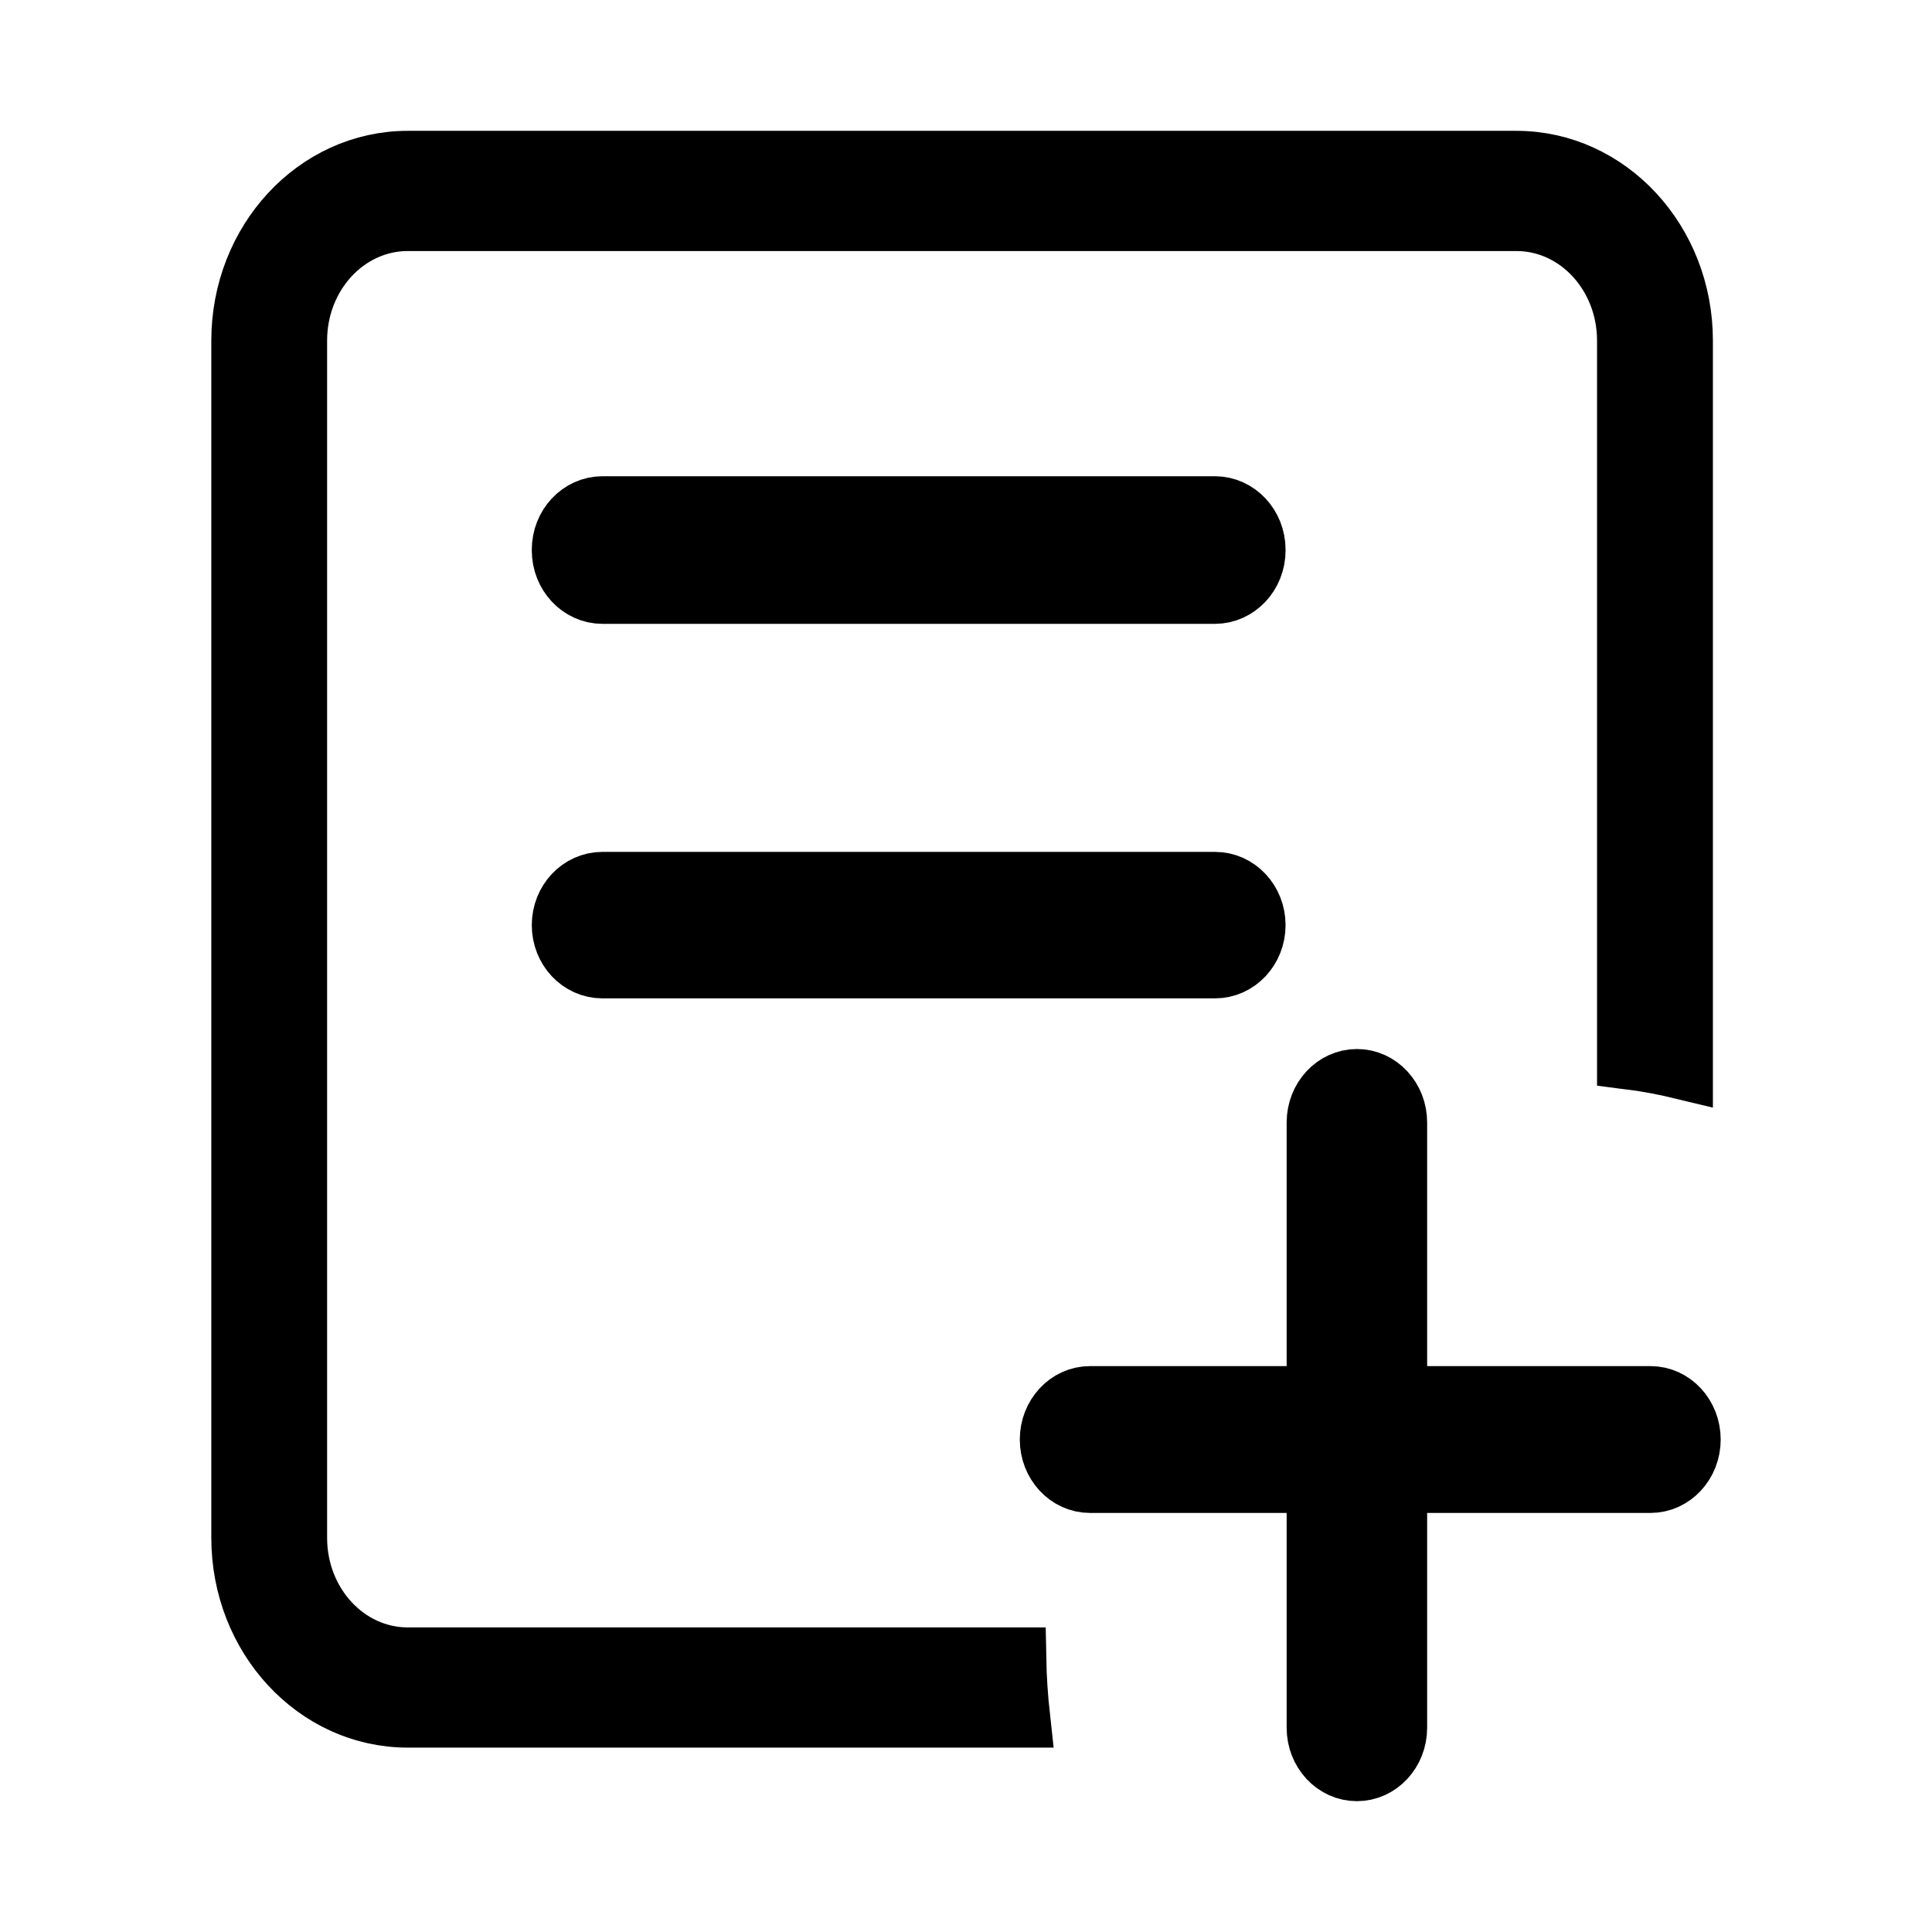 <?xml version="1.0" encoding="UTF-8"?>
<svg width="32px" height="32px" viewBox="0 0 32 32" version="1.1" xmlns="http://www.w3.org/2000/svg" xmlns:xlink="http://www.w3.org/1999/xlink">
    <title>ico_application</title>
    <defs>
        <filter color-interpolation-filters="auto" id="filter-1">
            <feColorMatrix in="SourceGraphic" type="matrix" values="0 0 0 0 0 0 0 0 0 0 0 0 0 0 0 0 0 0 1 0"></feColorMatrix>
        </filter>
    </defs>
    <g id="控件" stroke="none" stroke-width="1" fill="none" fill-rule="evenodd">
        <g id="ico_application" transform="translate(-32, 0)" filter="url(#filter-1)">
            <g transform="translate(32, 0)" fill="#000000" fill-rule="nonzero">
                <path d="M26.952,5.641 C26.952,4.546 26.13,3.658 25.116,3.658 L6.754,3.658 C5.74,3.658 4.918,4.546 4.918,5.641 L4.918,25.472 C4.918,26.567 5.74,27.455 6.754,27.455 L16.829,27.455 C16.835,27.79 16.857,28.12 16.893,28.446 L6.754,28.446 C5.233,28.446 4,27.115 4,25.472 L4,5.641 C4,3.998 5.233,2.667 6.754,2.667 L25.116,2.667 C26.638,2.667 27.871,3.998 27.871,5.641 L27.871,17.71 C27.57,17.637 27.264,17.58 26.952,17.541 L26.952,5.641 Z M20.122,9.833 L9.979,9.833 C9.609,9.833 9.308,9.512 9.308,9.116 L9.308,9.105 C9.308,8.709 9.609,8.388 9.979,8.388 L20.122,8.388 C20.492,8.388 20.793,8.709 20.793,9.105 L20.793,9.116 C20.793,9.512 20.492,9.833 20.122,9.833 Z M20.125,16.036 L9.977,16.036 C9.607,16.036 9.308,15.717 9.308,15.323 C9.308,14.929 9.607,14.61 9.977,14.61 L20.125,14.61 C20.494,14.61 20.793,14.929 20.793,15.323 C20.793,15.717 20.494,16.036 20.125,16.036 Z M18.054,23.127 L21.811,23.127 L21.811,18.592 C21.811,18.196 22.108,17.875 22.475,17.875 C22.841,17.875 23.138,18.196 23.138,18.592 L23.138,23.127 L27.337,23.127 C27.704,23.127 28,23.448 28,23.843 C28,24.239 27.703,24.559 27.337,24.559 L23.138,24.559 L23.138,28.617 C23.138,29.013 22.841,29.333 22.475,29.333 C22.108,29.333 21.811,29.013 21.811,28.617 L21.811,24.559 L18.054,24.559 C17.688,24.559 17.391,24.239 17.391,23.843 C17.391,23.448 17.688,23.127 18.054,23.127 Z" id="形状" stroke="#000000"></path>
            </g>
        </g>
    </g>
</svg>